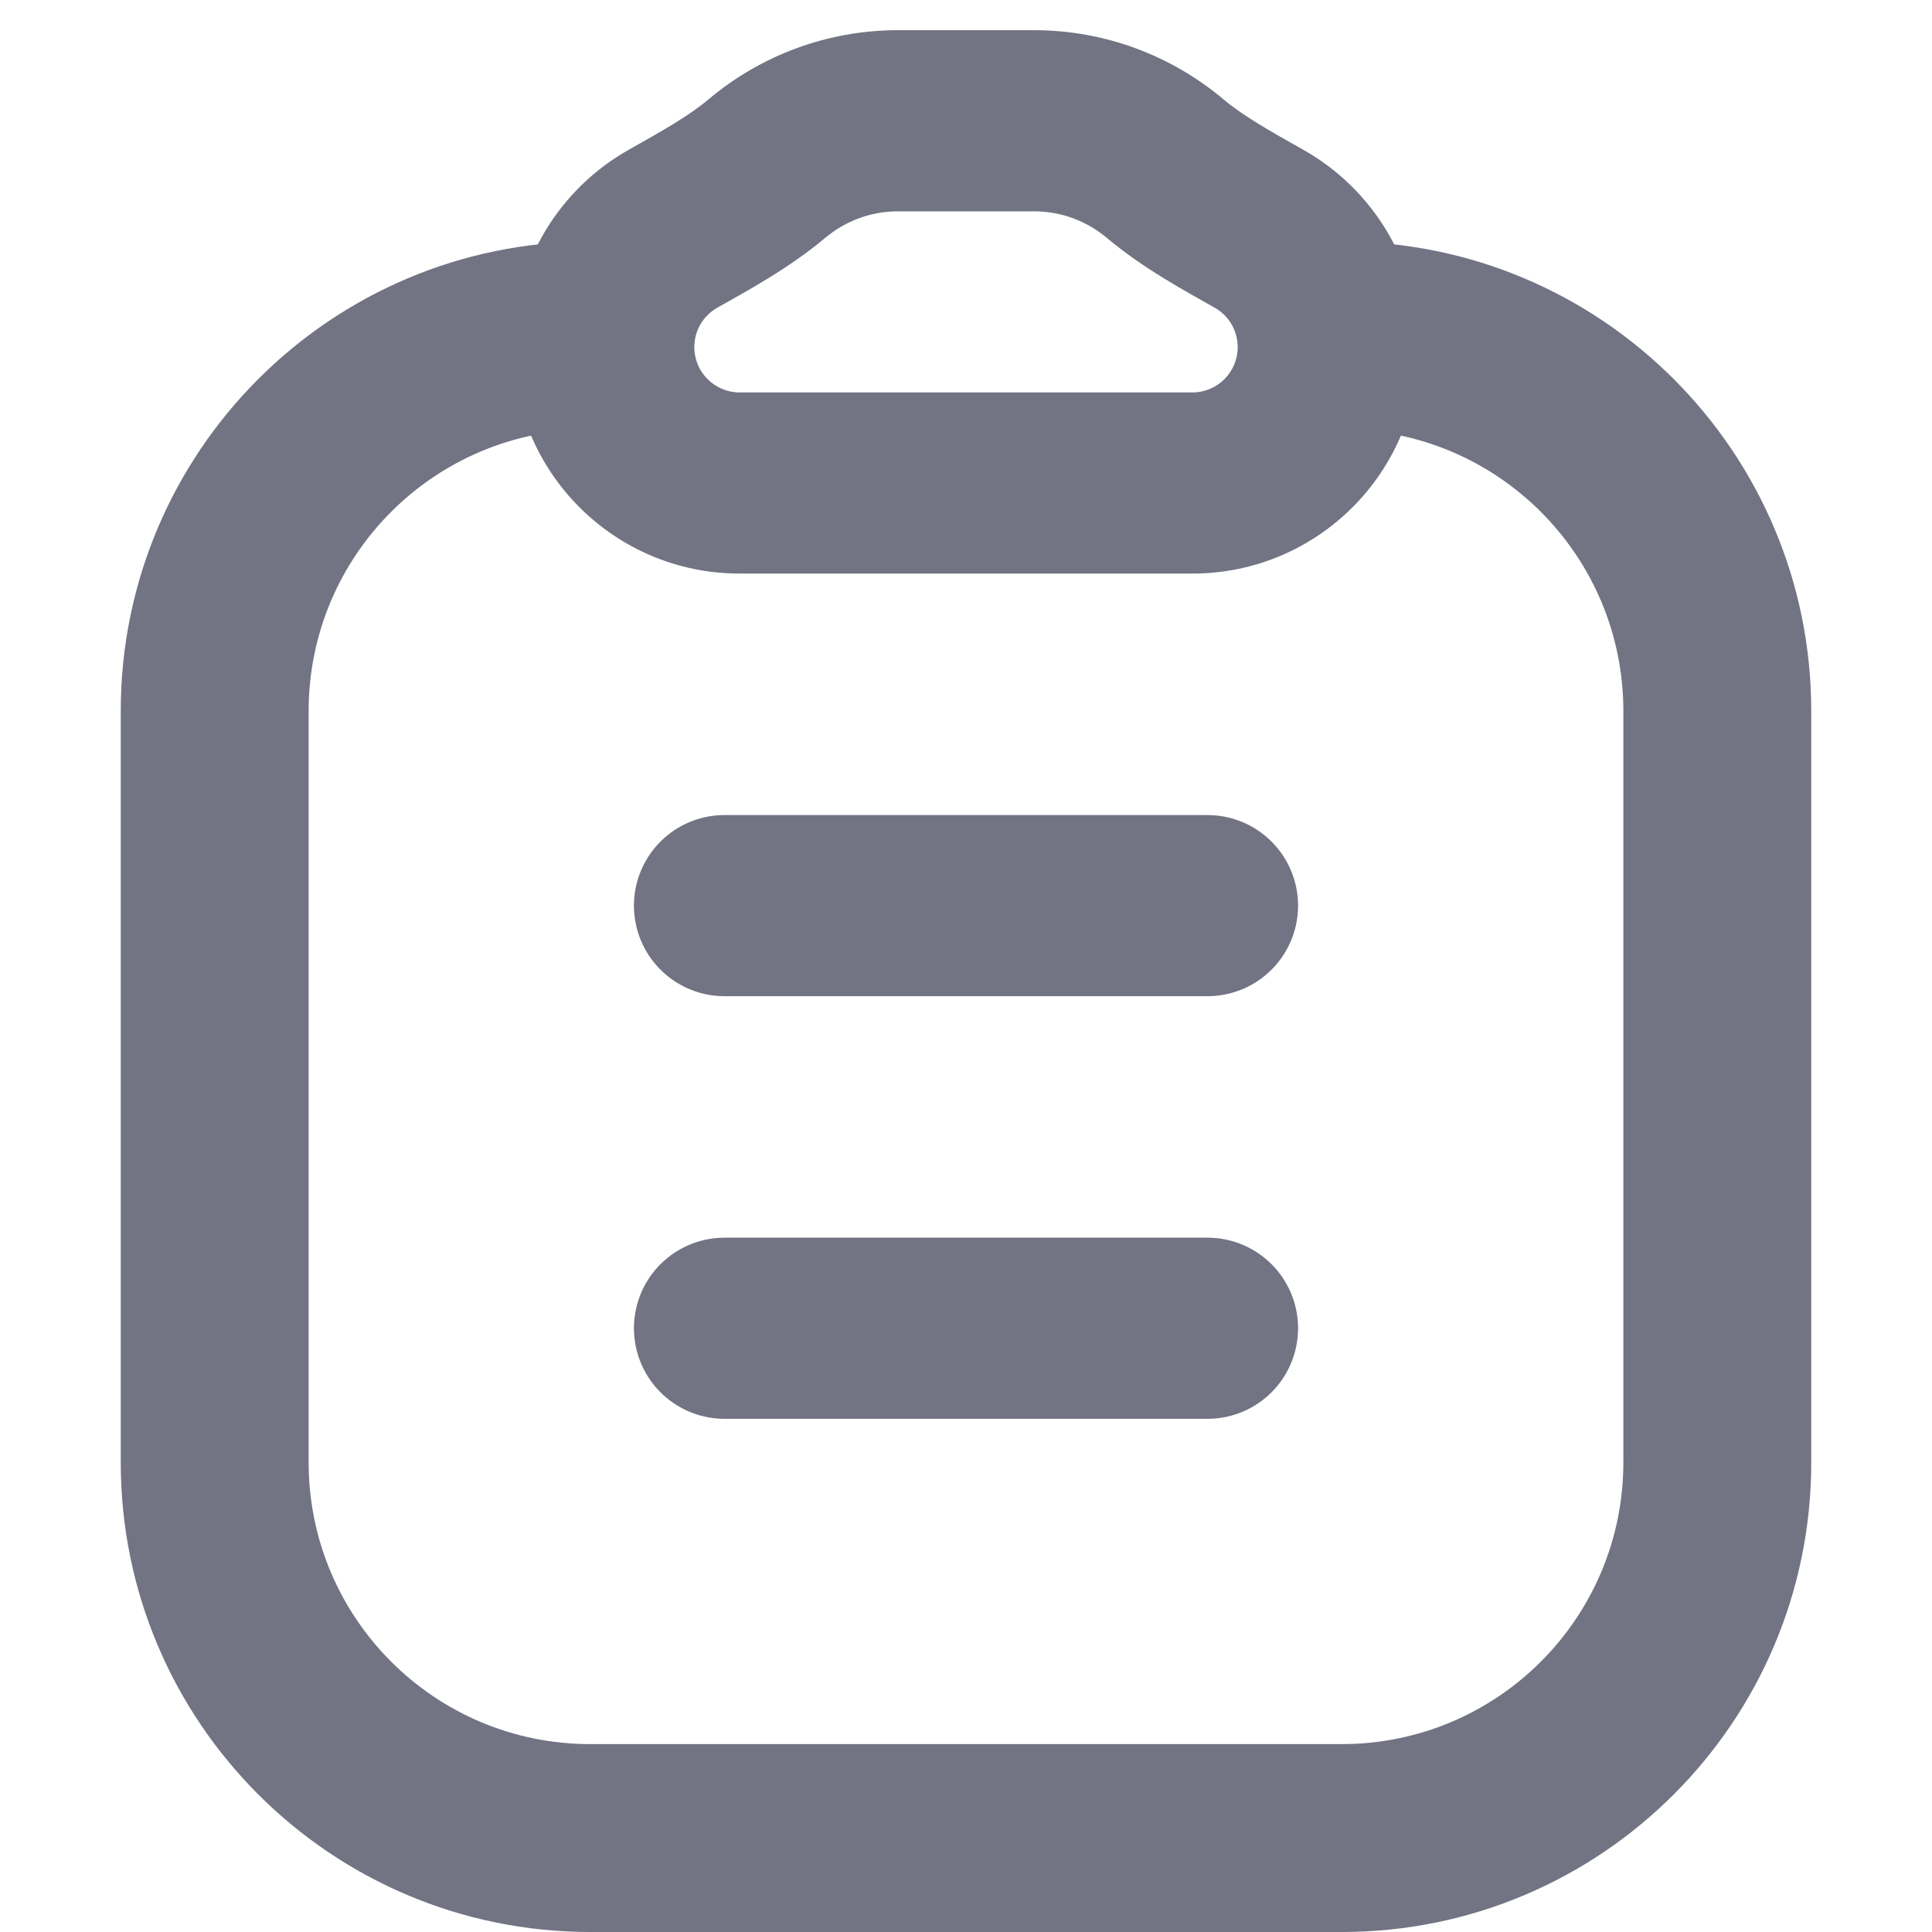 <svg width="16" height="16" viewBox="0 0 16 16" fill="none" xmlns="http://www.w3.org/2000/svg">
<path d="M6 11L10 11" stroke="#727383" stroke-width="1.5" stroke-linecap="round"/>
<path d="M6 7.5L10 7.5" stroke="#727383" stroke-width="1.5" stroke-linecap="round"/>
<path d="M10.428 1.895L10.059 2.548L10.428 1.895ZM10.059 2.548C10.175 2.613 10.25 2.736 10.25 2.875H11.75C11.75 2.173 11.364 1.563 10.796 1.242L10.059 2.548ZM10.25 2.875C10.25 3.082 10.082 3.25 9.875 3.25V4.75C10.911 4.75 11.75 3.911 11.75 2.875H10.25ZM9.875 3.25H6.125V4.75H9.875V3.25ZM6.125 3.25C5.918 3.25 5.75 3.082 5.75 2.875H4.25C4.25 3.911 5.089 4.75 6.125 4.75V3.25ZM5.75 2.875C5.75 2.736 5.825 2.613 5.941 2.548L5.204 1.242C4.636 1.563 4.25 2.173 4.25 2.875H5.75ZM6.835 1.969C6.999 1.832 7.208 1.75 7.438 1.75V0.25C6.842 0.25 6.294 0.465 5.871 0.82L6.835 1.969ZM7.438 1.75H8.562V0.25H7.438V1.75ZM8.562 1.75C8.792 1.75 9.001 1.832 9.165 1.969L10.129 0.82C9.706 0.465 9.158 0.25 8.562 0.25V1.75ZM5.941 2.548C6.187 2.409 6.537 2.22 6.835 1.969L5.871 0.82C5.702 0.962 5.491 1.08 5.204 1.242L5.941 2.548ZM10.796 1.242C10.509 1.08 10.298 0.962 10.129 0.82L9.165 1.969C9.463 2.22 9.813 2.409 10.059 2.548L10.796 1.242Z" fill="#727383"/>
<path fill-rule="evenodd" clip-rule="evenodd" d="M2.556 5.889C2.556 4.6 3.6 3.556 4.889 3.556H5.222L6 2H4.889C2.741 2 1 3.741 1 5.889V12.111C1 14.259 2.741 16 4.889 16H11.111C13.259 16 15 14.259 15 12.111V5.889C15 3.741 13.259 2 11.111 2H10L10.778 3.556H11.111C12.4 3.556 13.444 4.6 13.444 5.889V12.111C13.444 13.4 12.4 14.444 11.111 14.444H4.889C3.6 14.444 2.556 13.4 2.556 12.111V5.889Z" fill="#727383"/>
</svg>
